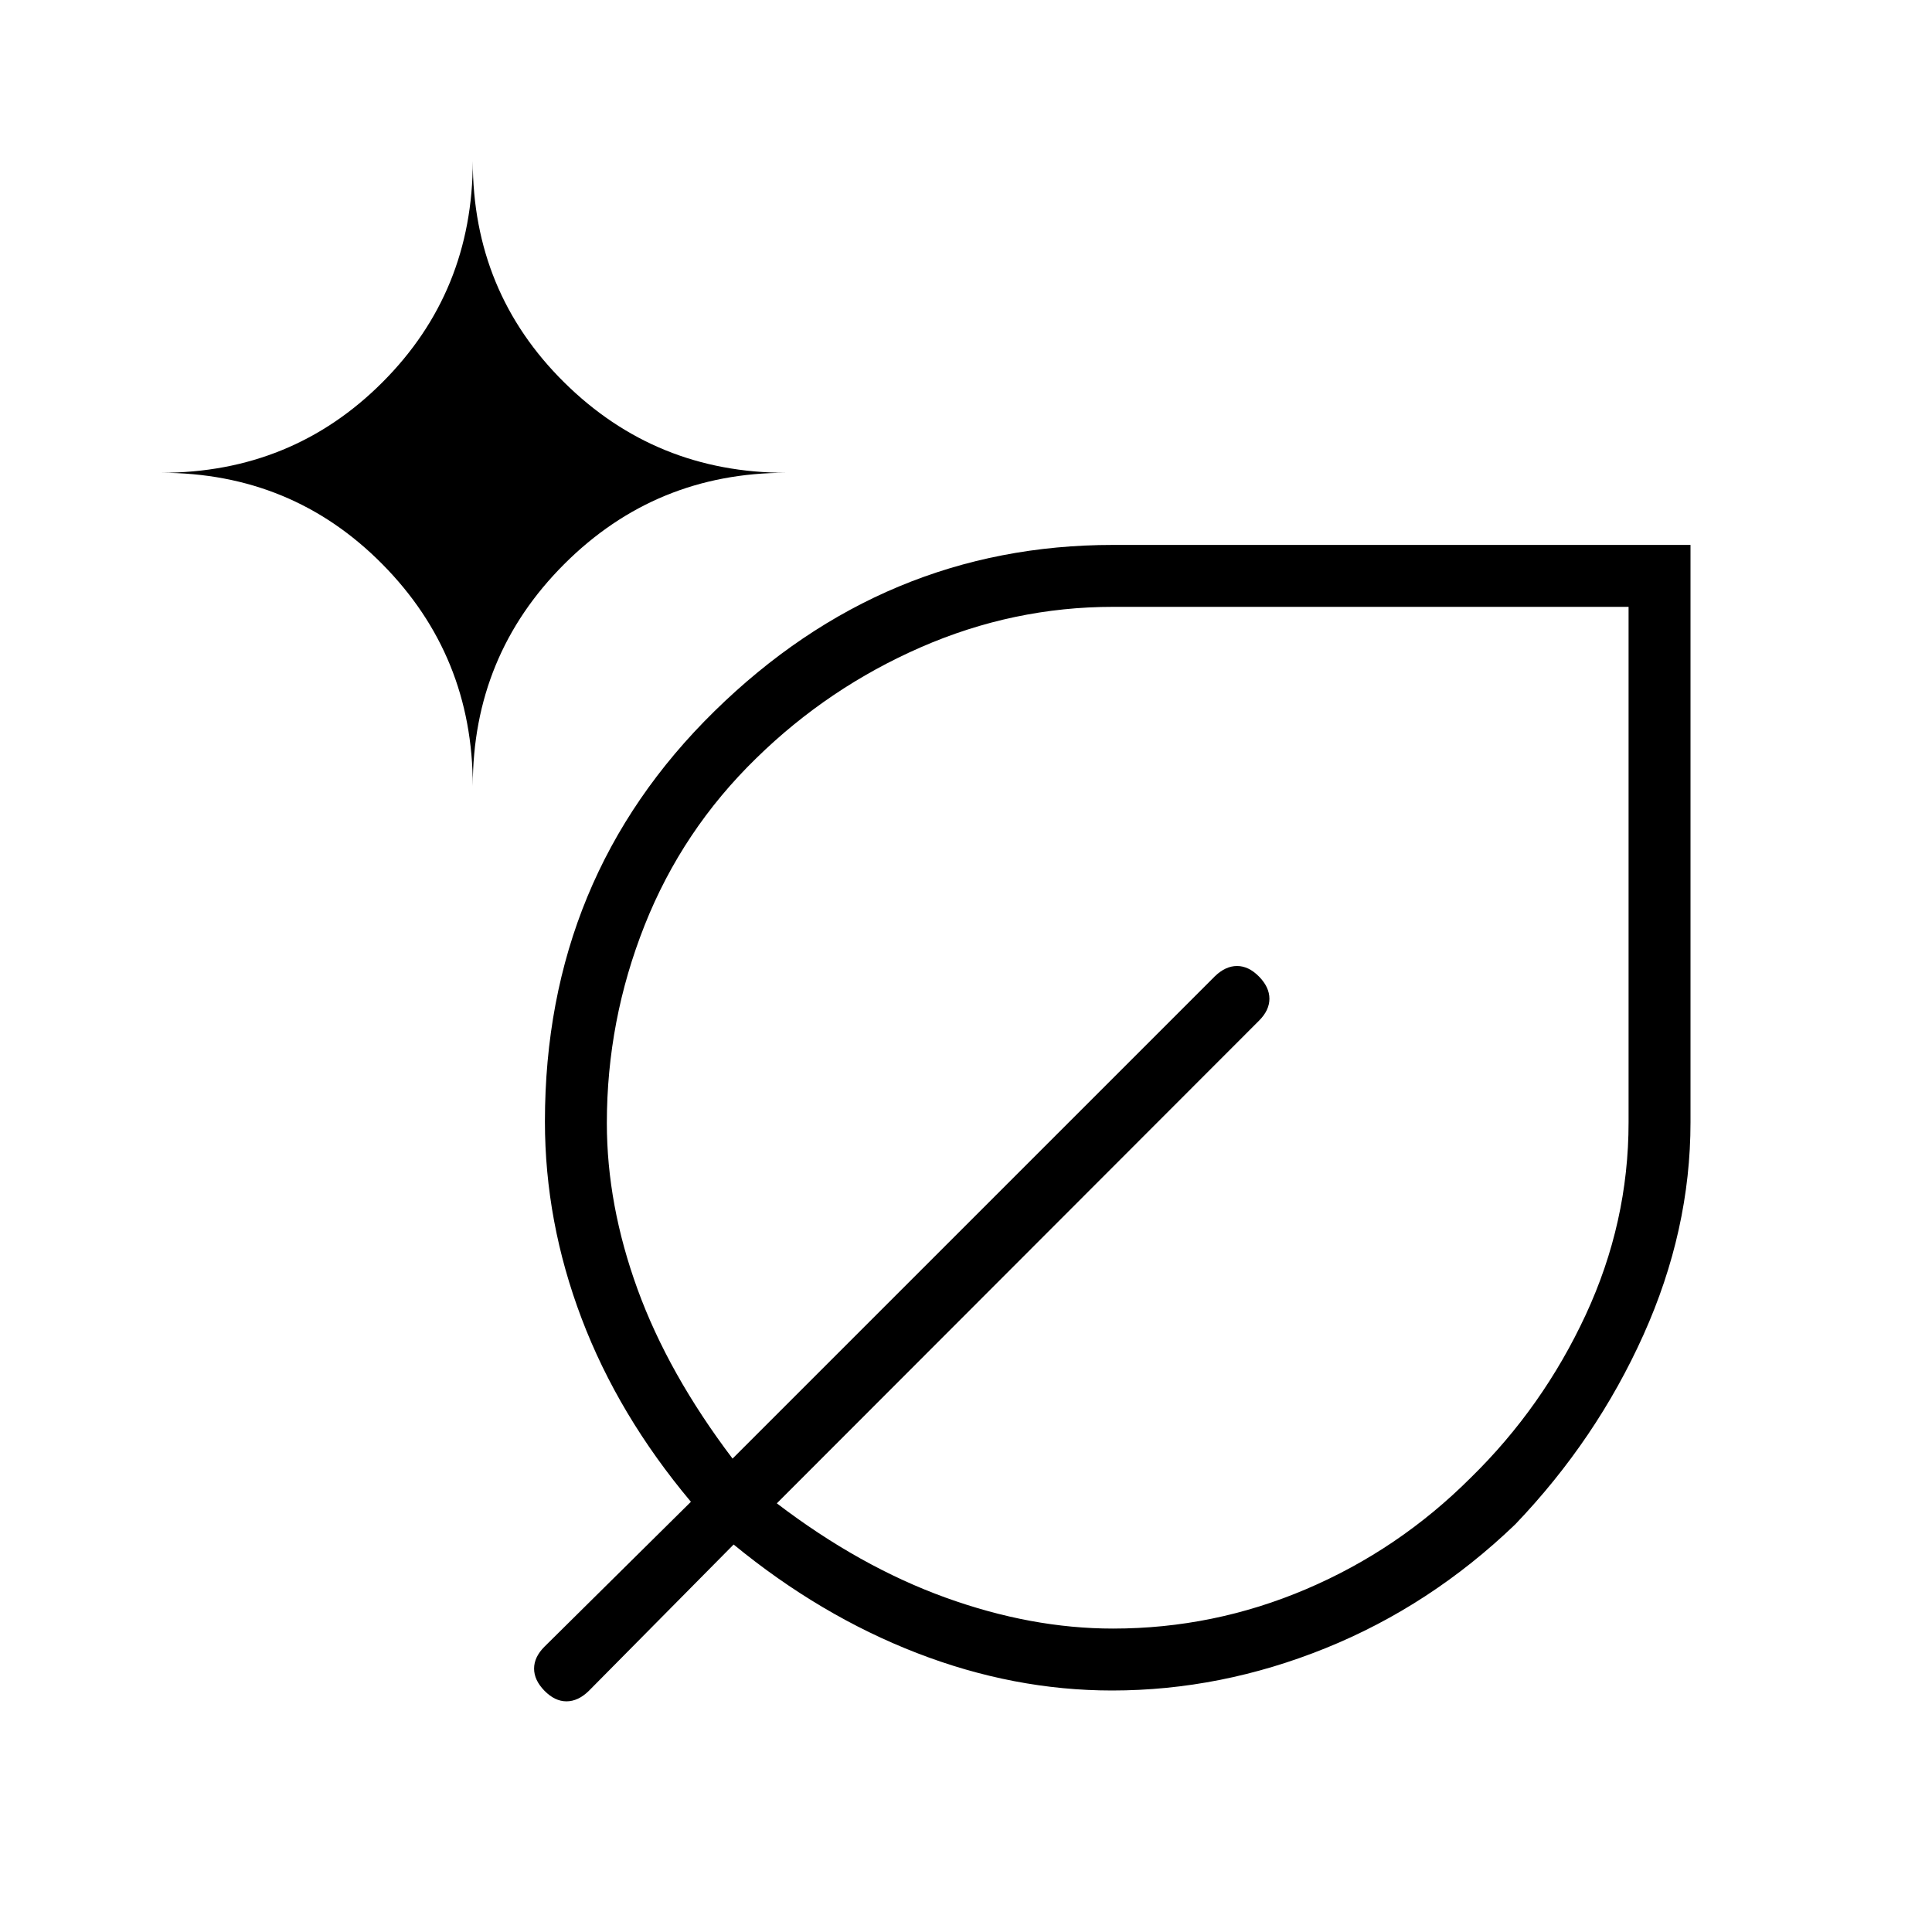 <svg xmlns="http://www.w3.org/2000/svg" height="48" viewBox="0 -960 960 960" width="48"><path d="M552.574-120q-48.882 0-96.959-18.615-48.077-18.616-91.077-53.923l-72 72.769q-5.293 5.154-11.07 5.154-5.776 0-10.93-5.264t-5.154-11q0-5.736 5.154-10.89l72.77-72q-36.077-43-54.308-91.077t-18.231-97.888q0-121.266 84.251-203.881 84.252-82.616 198.057-82.616H840v286.923q0 53.616-23.384 105.616-23.385 52-63.707 94.144-42.063 40.4-94.14 61.474Q606.692-120 552.574-120ZM234.923-569.385q0-64.872 45.41-110.282t110.282-45.41q-64.872 0-110.282-44.93-45.41-44.929-45.41-109.993 0 65.064-44.93 109.993-44.929 44.93-109.993 44.93 65.064 0 109.993 45.41 44.93 45.41 44.93 110.282Zm318.109 418.616q50.022 0 96.034-19.616 46.011-19.615 81.78-55.384 35.769-35 57.077-80.876 21.308-45.875 21.308-95.712v-256.104H553.089q-49.584 0-95.529 20.076-45.945 20.077-81.714 55.077-36.769 35.77-55.538 83.077-18.769 47.308-18.769 98.321 0 40.602 15.269 82.564 15.269 41.961 47.192 84.115l239.615-239.615q5.294-5.154 11.07-5.154 5.777 0 10.93 5.264 5.154 5.264 5.154 11t-5.154 10.89L386-213q41.154 31.385 83.771 46.808 42.618 15.423 83.261 15.423ZM555.769-405Zm0 0Z"/></svg>